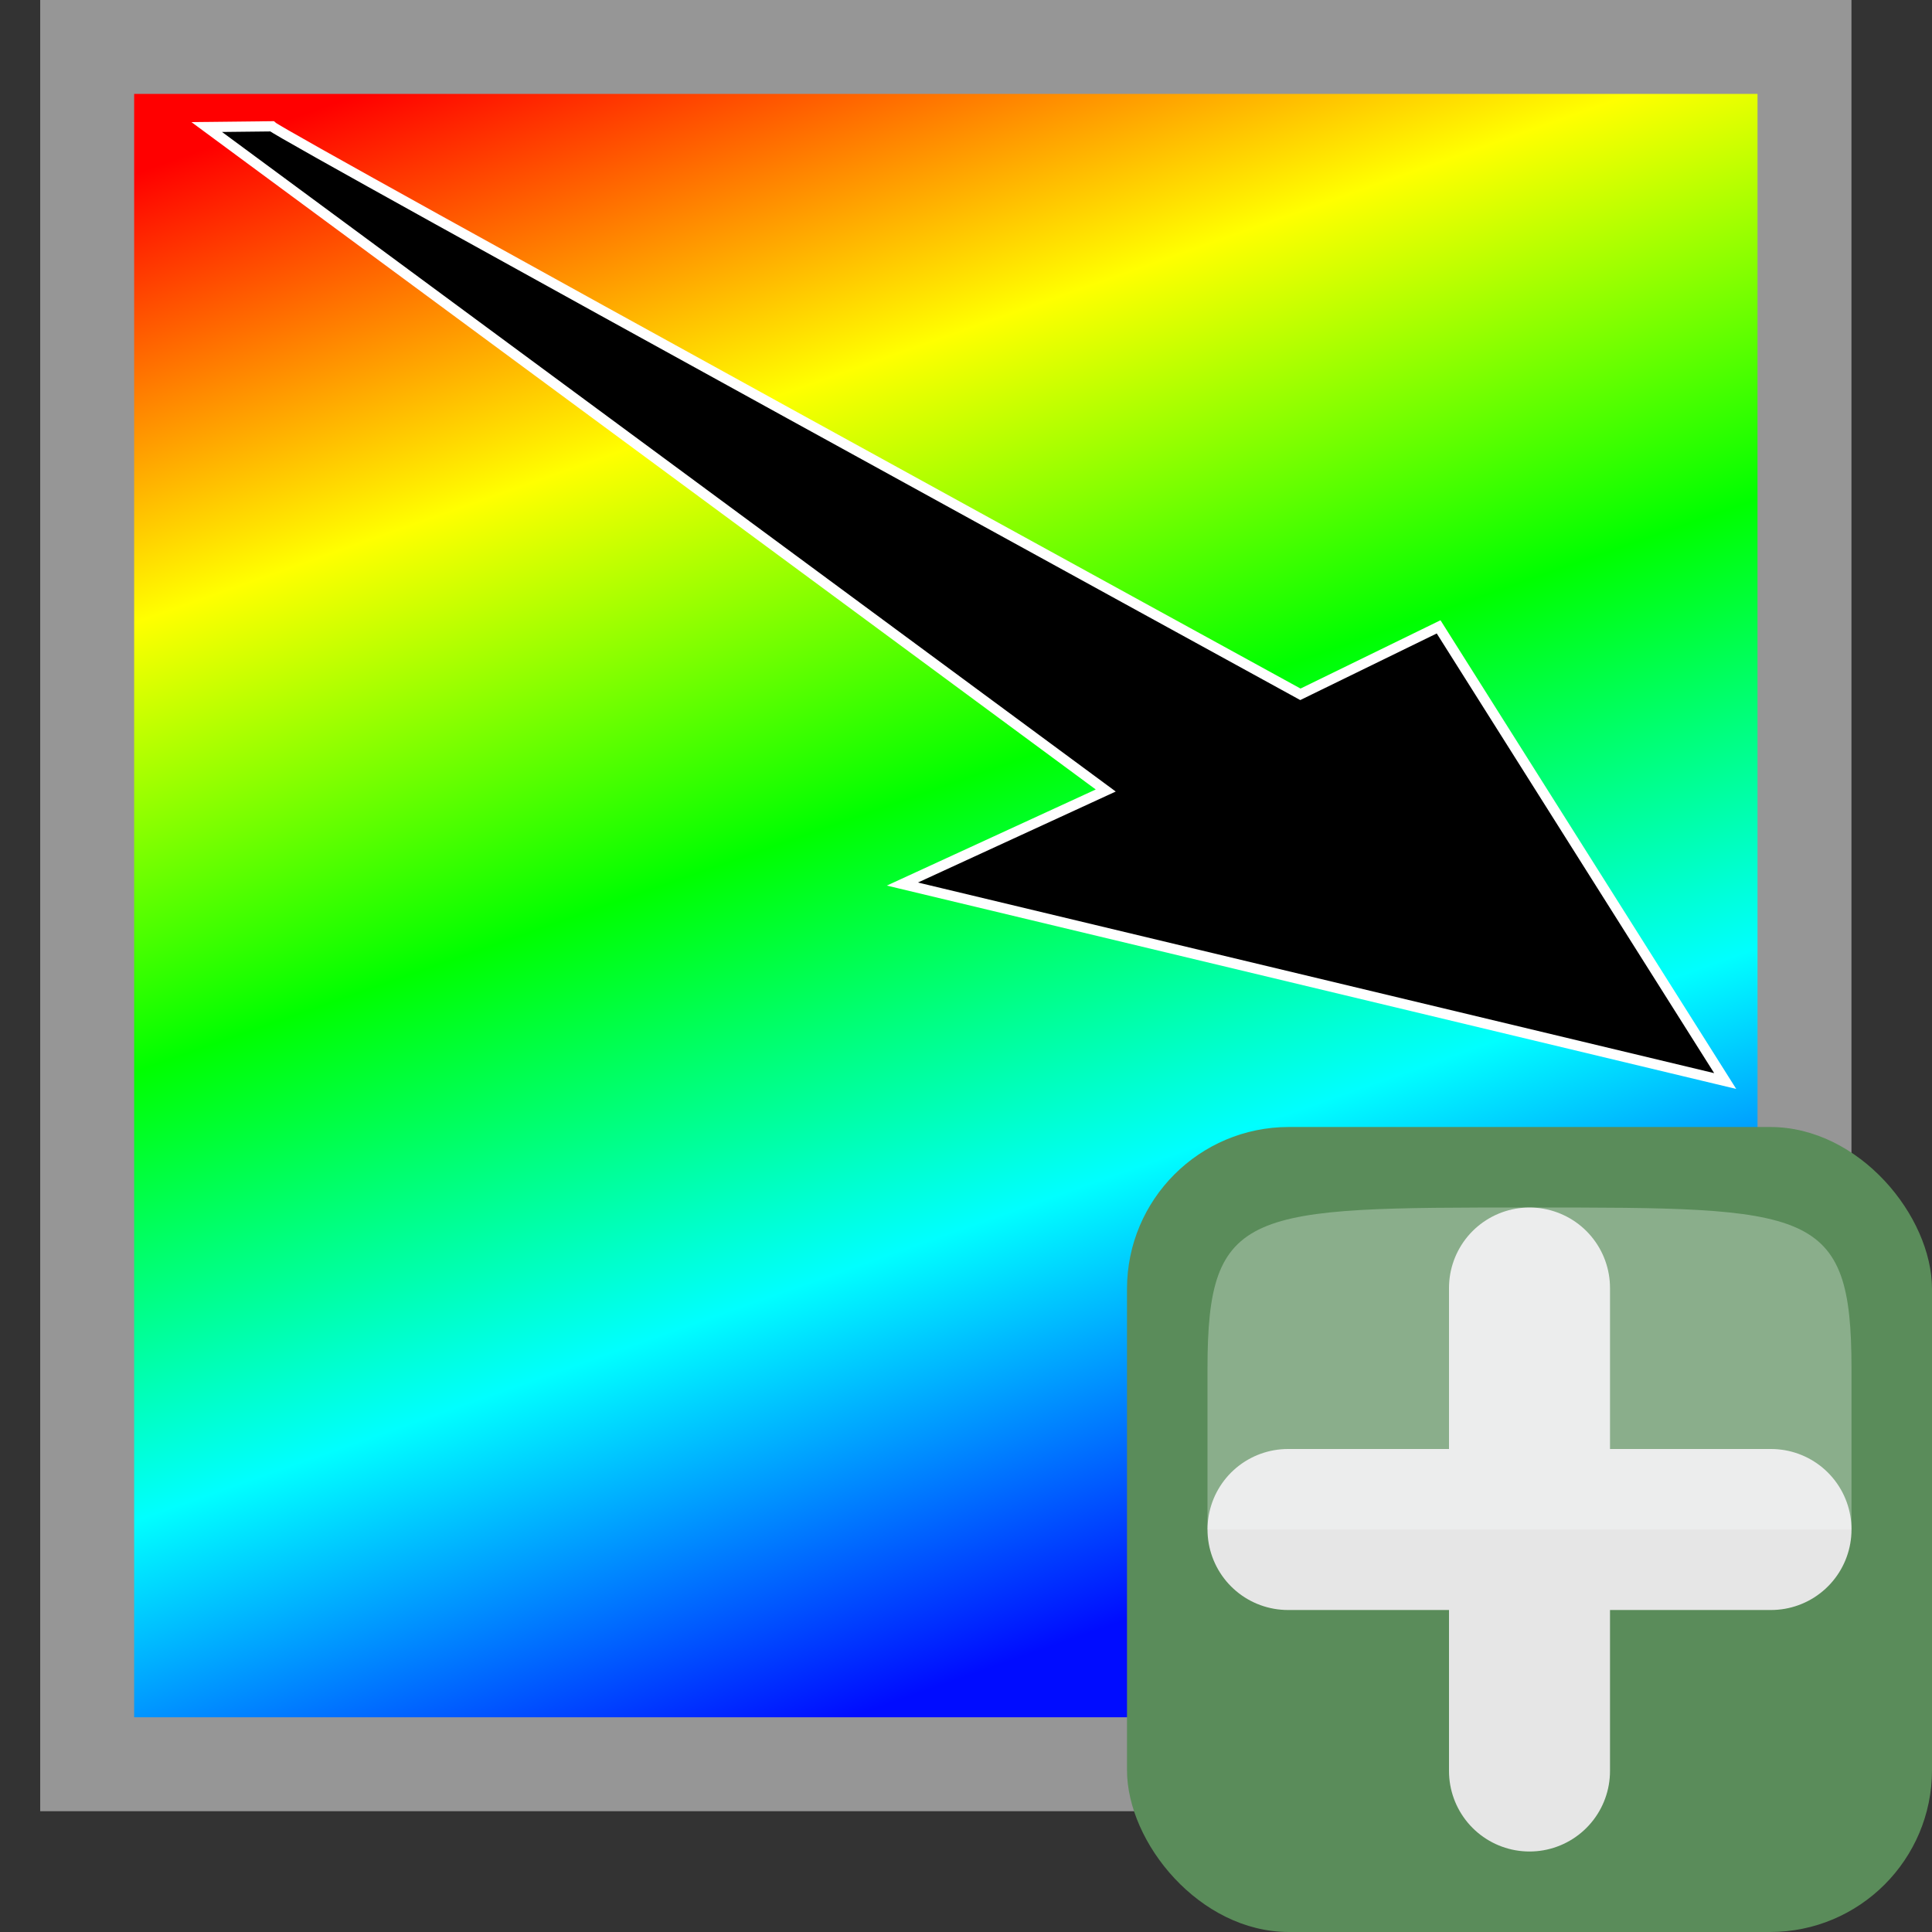 <?xml version="1.0" encoding="UTF-8" standalone="no"?>
<!-- Created with Inkscape (http://www.inkscape.org/) -->

<svg
   xmlns:dc="http://purl.org/dc/elements/1.1/"
   xmlns:cc="http://creativecommons.org/ns#"
   xmlns:rdf="http://www.w3.org/1999/02/22-rdf-syntax-ns#"
   xmlns:svg="http://www.w3.org/2000/svg"
   xmlns="http://www.w3.org/2000/svg"
   xmlns:xlink="http://www.w3.org/1999/xlink"
   xmlns:sodipodi="http://sodipodi.sourceforge.net/DTD/sodipodi-0.dtd"
   xmlns:inkscape="http://www.inkscape.org/namespaces/inkscape"
   width="24"
   height="24"
   id="svg5692"
   version="1.1"
   inkscape:version="0.48.4 r9939"
   sodipodi:docname="crayfish_viewer_add_layer.svg"
   inkscape:export-filename="/home/macho/dev/qgis_plugins/qgis-crayfish-plugin/qgis_plugin/crayfish_viewer_add_layer.png"
   inkscape:export-xdpi="90"
   inkscape:export-ydpi="90"
   style="display:inline">
  <rect width="100%" height="100%" fill="#333333" stroke="none"/>
  <title
     id="title3126">layer vector add</title>
  <defs
     id="defs5694">
    <linearGradient
       id="linearGradient5401">
      <stop
         id="stop5405"
         offset="0"
         style="stop-color:#ff0000;stop-opacity:1;" />
      <stop
         style="stop-color:#ffff00;stop-opacity:1;"
         offset="0.25"
         id="stop5409" />
      <stop
         id="stop5411"
         offset="0.5"
         style="stop-color:#00ff00;stop-opacity:1;" />
      <stop
         style="stop-color:#00ffff;stop-opacity:1;"
         offset="0.75"
         id="stop5413" />
      <stop
         style="stop-color:#000cff;stop-opacity:1;"
         offset="1"
         id="stop5407" />
    </linearGradient>
    <linearGradient
       inkscape:collect="always"
       xlink:href="#linearGradient5401"
       id="linearGradient5518"
       x1="11.5"
       y1="8.5"
       x2="17.5"
       y2="25.5"
       gradientUnits="userSpaceOnUse"
       gradientTransform="matrix(1.167,0,0,1.167,-1.962,-3.214)" />
  </defs>
  <sodipodi:namedview
     id="base"
     pagecolor="#ffffff"
     bordercolor="#666666"
     borderopacity="1.0"
     inkscape:pageopacity="0.0"
     inkscape:pageshadow="2"
     inkscape:zoom="21.705364"
     inkscape:cx="11.762855"
     inkscape:cy="11.960536"
     inkscape:current-layer="layer4"
     showgrid="true"
     inkscape:grid-bbox="true"
     inkscape:document-units="px"
     borderlayer="false"
     inkscape:window-width="1920"
     inkscape:window-height="994"
     inkscape:window-x="-4"
     inkscape:window-y="-3"
     inkscape:window-maximized="1"
     showguides="true"
     inkscape:guide-bbox="true"
     inkscape:snap-bbox="true"
     inkscape:snap-object-midpoints="true"
     inkscape:snap-nodes="true"
     inkscape:snap-to-guides="false">
    <inkscape:grid
       type="xygrid"
       id="grid5700"
       empspacing="5"
       visible="true"
       enabled="true"
       snapvisiblegridlinesonly="true"
       dotted="true"
       originx="2.5px"
       originy="2.5px"
       spacingx="1px"
       spacingy="1px" />
  </sodipodi:namedview>
  <g
     inkscape:groupmode="layer"
     id="layer4"
     inkscape:label="1"
     style="display:inline"
     transform="translate(0,-8)">
    <path
       inkscape:connector-curvature="0"
       sodipodi:nodetypes="ccccc"
       id="rect4012"
       d="m 1.083,8.583 21.333,0 0,21.333 -21.333,0 10e-8,-21.333 z"
       style="fill:url(#linearGradient5518);fill-opacity:1;fill-rule:nonzero;stroke:#969696;stroke-width:1.167;stroke-linecap:square;stroke-linejoin:miter;stroke-miterlimit:4;stroke-opacity:1;stroke-dasharray:none" />
    <g
       transform="translate(0,8)"
       style="display:inline;enable-background:new"
       id="g8062">
      <rect
         ry="2.011"
         inkscape:export-ydpi="120"
         inkscape:export-xdpi="120"
         y="14"
         x="14"
         height="10"
         width="10"
         id="rect3563"
         style="fill:#5a8c5a;fill-opacity:1;stroke:#555753;stroke-width:0;stroke-linejoin:round;stroke-miterlimit:4;stroke-opacity:1;stroke-dasharray:none;display:inline"
         inkscape:export-filename="C:\Program Files\QGIS-Dev\themes\gis-0.1\mActionAddOgrLayer.png" />
      <path
         style="fill:#fcffff;fill-opacity:1;fill-rule:evenodd;stroke:#e6e6e6;stroke-width:2;stroke-linecap:round;stroke-linejoin:round;stroke-miterlimit:4;stroke-opacity:1;stroke-dasharray:none;stroke-dashoffset:0;marker:none;visibility:visible;display:inline;overflow:visible;enable-background:accumulate"
         d="m 16,19 6,0"
         id="path3807"
         sodipodi:nodetypes="cc" />
      <path
         id="path3809"
         d="m 19,22 0,-6"
         style="fill:#fcffff;fill-opacity:1;fill-rule:evenodd;stroke:#e6e6e6;stroke-width:2;stroke-linecap:round;stroke-linejoin:round;stroke-miterlimit:4;stroke-opacity:1;stroke-dasharray:none;stroke-dashoffset:0;marker:none;visibility:visible;display:inline;overflow:visible;enable-background:accumulate"
         sodipodi:nodetypes="cc" />
      <path
         sodipodi:nodetypes="ccsssc"
         id="path6992"
         d="m 15,19 8,0 c 0,0 0,0 0,-2 0,-2 -0.5,-2 -4,-2 -3.5,0 -4,0 -4,2 0,2 0,2 0,2 z"
         style="opacity:0.3;fill:#fcffff;fill-rule:evenodd;stroke:none;display:inline;enable-background:new" />
    </g>
    <path
       style="fill:#000000;fill-opacity:1;stroke:#ffffff;stroke-width:0.127;stroke-linecap:butt;stroke-linejoin:miter;stroke-miterlimit:4;stroke-opacity:1;stroke-dasharray:none"
       d="M 2.568,9.578 13.736,17.82 l -2.526,1.162 10.221,2.447 -3.56,-5.642 -1.717,0.838 c 0,0 -12.651,-6.934 -12.776,-7.056 z"
       id="path5334"
       inkscape:connector-curvature="0"
       sodipodi:nodetypes="cccccccc" />
  </g>
</svg>
